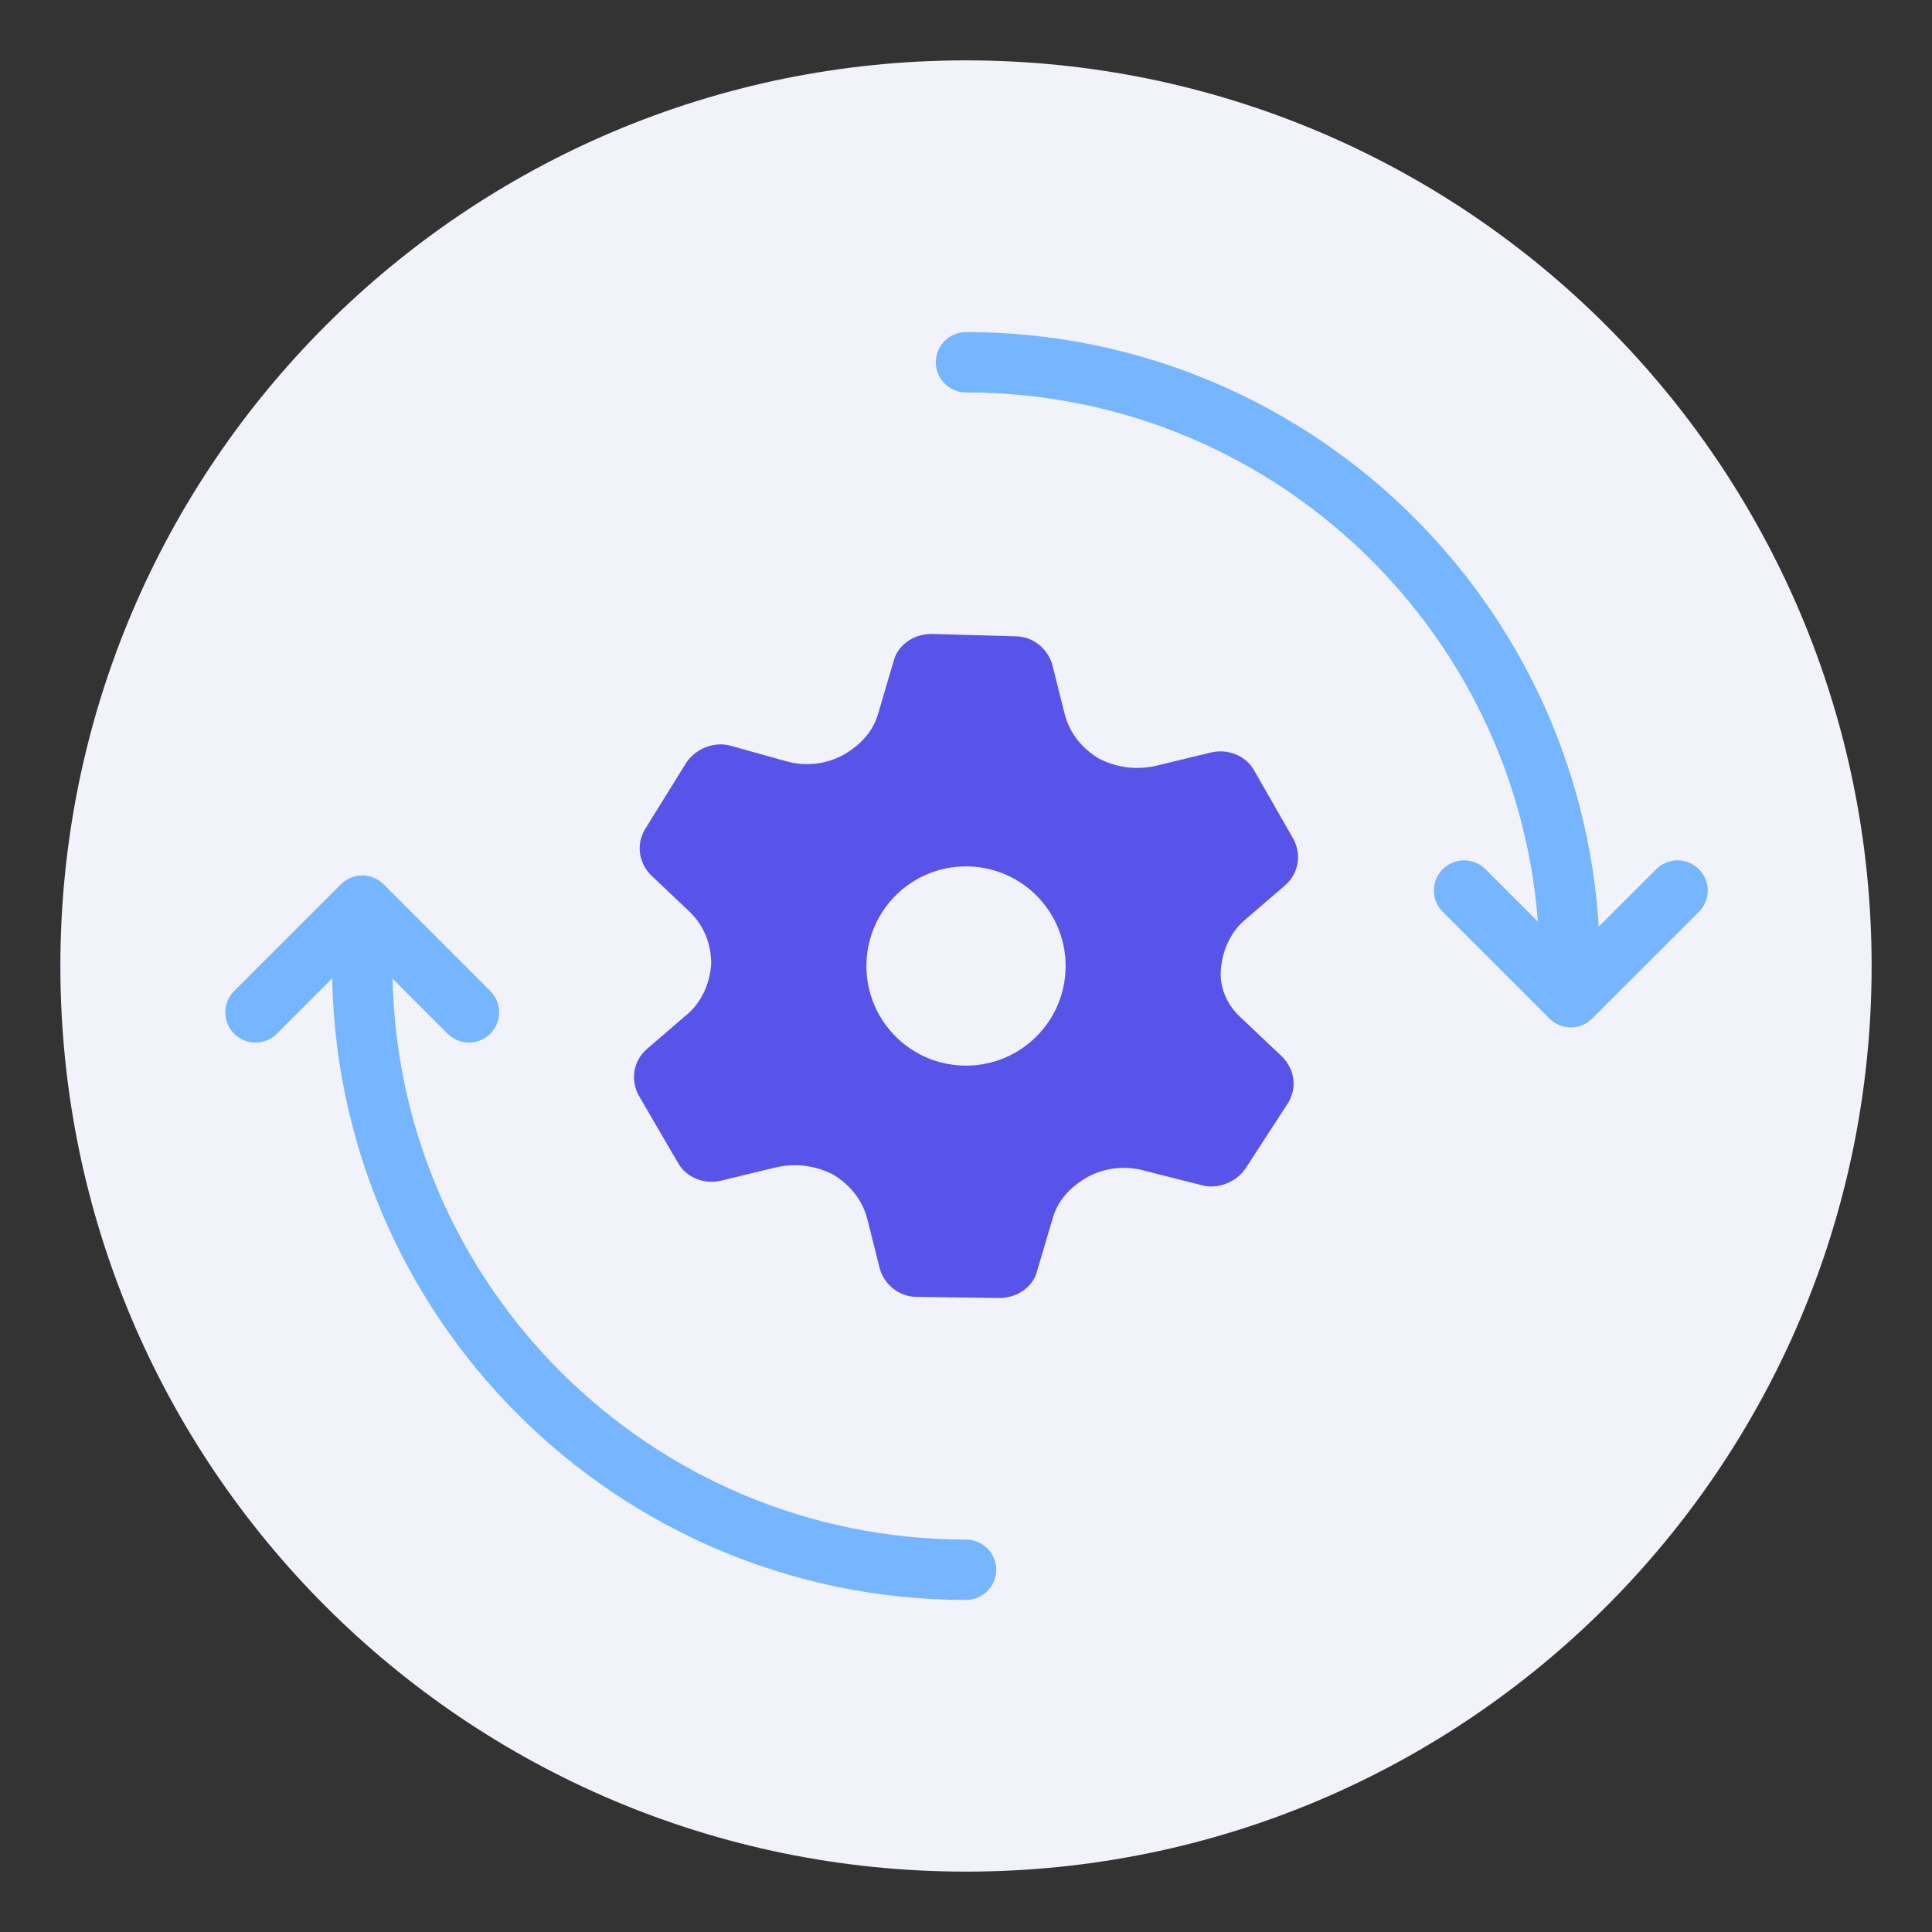 <svg width="64" height="64" viewBox="0 0 64 64" fill="none" xmlns="http://www.w3.org/2000/svg">
<rect x="0" y="0" width="64" height="64" fill="#333333" stroke="none"/>
<path d="M62 32C62 48.569 48.568 62 32 62C15.431 62 2 48.569 2 32C2 15.431 15.431 2 32 2C48.568 2 62 15.431 62 32Z" fill="#F2F3FA"/>
<path fill-rule="evenodd" clip-rule="evenodd" d="M41.256 38.715C40.93 39.178 40.318 39.41 39.788 39.256L37.953 38.792C37.301 38.599 36.608 38.677 36.037 38.985C35.425 39.333 35.018 39.796 34.855 40.413L34.365 42.073C34.243 42.613 33.713 42.999 33.101 42.999L30.369 42.961C29.799 42.961 29.309 42.575 29.146 42.034L28.739 40.413C28.576 39.757 28.168 39.256 27.597 38.908C26.985 38.599 26.333 38.522 25.68 38.677L23.927 39.101C23.356 39.256 22.745 39.024 22.459 38.522L21.155 36.284C20.869 35.743 20.991 35.126 21.44 34.74L22.786 33.582C23.234 33.196 23.52 32.579 23.56 31.923C23.56 31.267 23.316 30.649 22.826 30.186L21.562 28.989C21.155 28.565 21.073 27.986 21.358 27.484L22.745 25.246C23.071 24.783 23.683 24.551 24.213 24.706L26.007 25.207C26.659 25.4 27.352 25.323 27.923 25.014C28.535 24.667 28.942 24.204 29.105 23.586L29.595 21.927C29.717 21.386 30.247 21 30.859 21L33.631 21.078C34.202 21.078 34.691 21.464 34.855 22.004L35.262 23.625C35.425 24.281 35.833 24.783 36.404 25.13C37.016 25.439 37.668 25.516 38.32 25.362L40.074 24.937C40.645 24.783 41.256 25.014 41.542 25.516L42.846 27.793C43.132 28.333 43.009 28.951 42.561 29.337L41.215 30.495C40.767 30.881 40.481 31.498 40.441 32.154C40.4 32.772 40.685 33.351 41.175 33.775L42.479 35.01C42.887 35.435 42.969 36.014 42.683 36.515L41.256 38.715ZM32 35.3C33.823 35.3 35.3 33.822 35.3 32C35.3 30.177 33.823 28.7 32 28.7C30.178 28.7 28.701 30.177 28.701 32C28.701 33.822 30.178 35.3 32 35.3Z" fill="#5954E9"/>
<path d="M52 32C52 20.954 43.046 12 32 12M32 52C20.954 52 12 43.046 12 32" stroke="#76B5FF" stroke-width="2" stroke-linecap="round" stroke-linejoin="round"/>
<path d="M15.535 33.536L12 30L8.464 33.536" stroke="#76B5FF" stroke-width="2" stroke-linecap="round" stroke-linejoin="round"/>
<path d="M48.5 29.5L52.035 33.035L55.571 29.5" stroke="#76B5FF" stroke-width="2" stroke-linecap="round" stroke-linejoin="round"/>
</svg>

